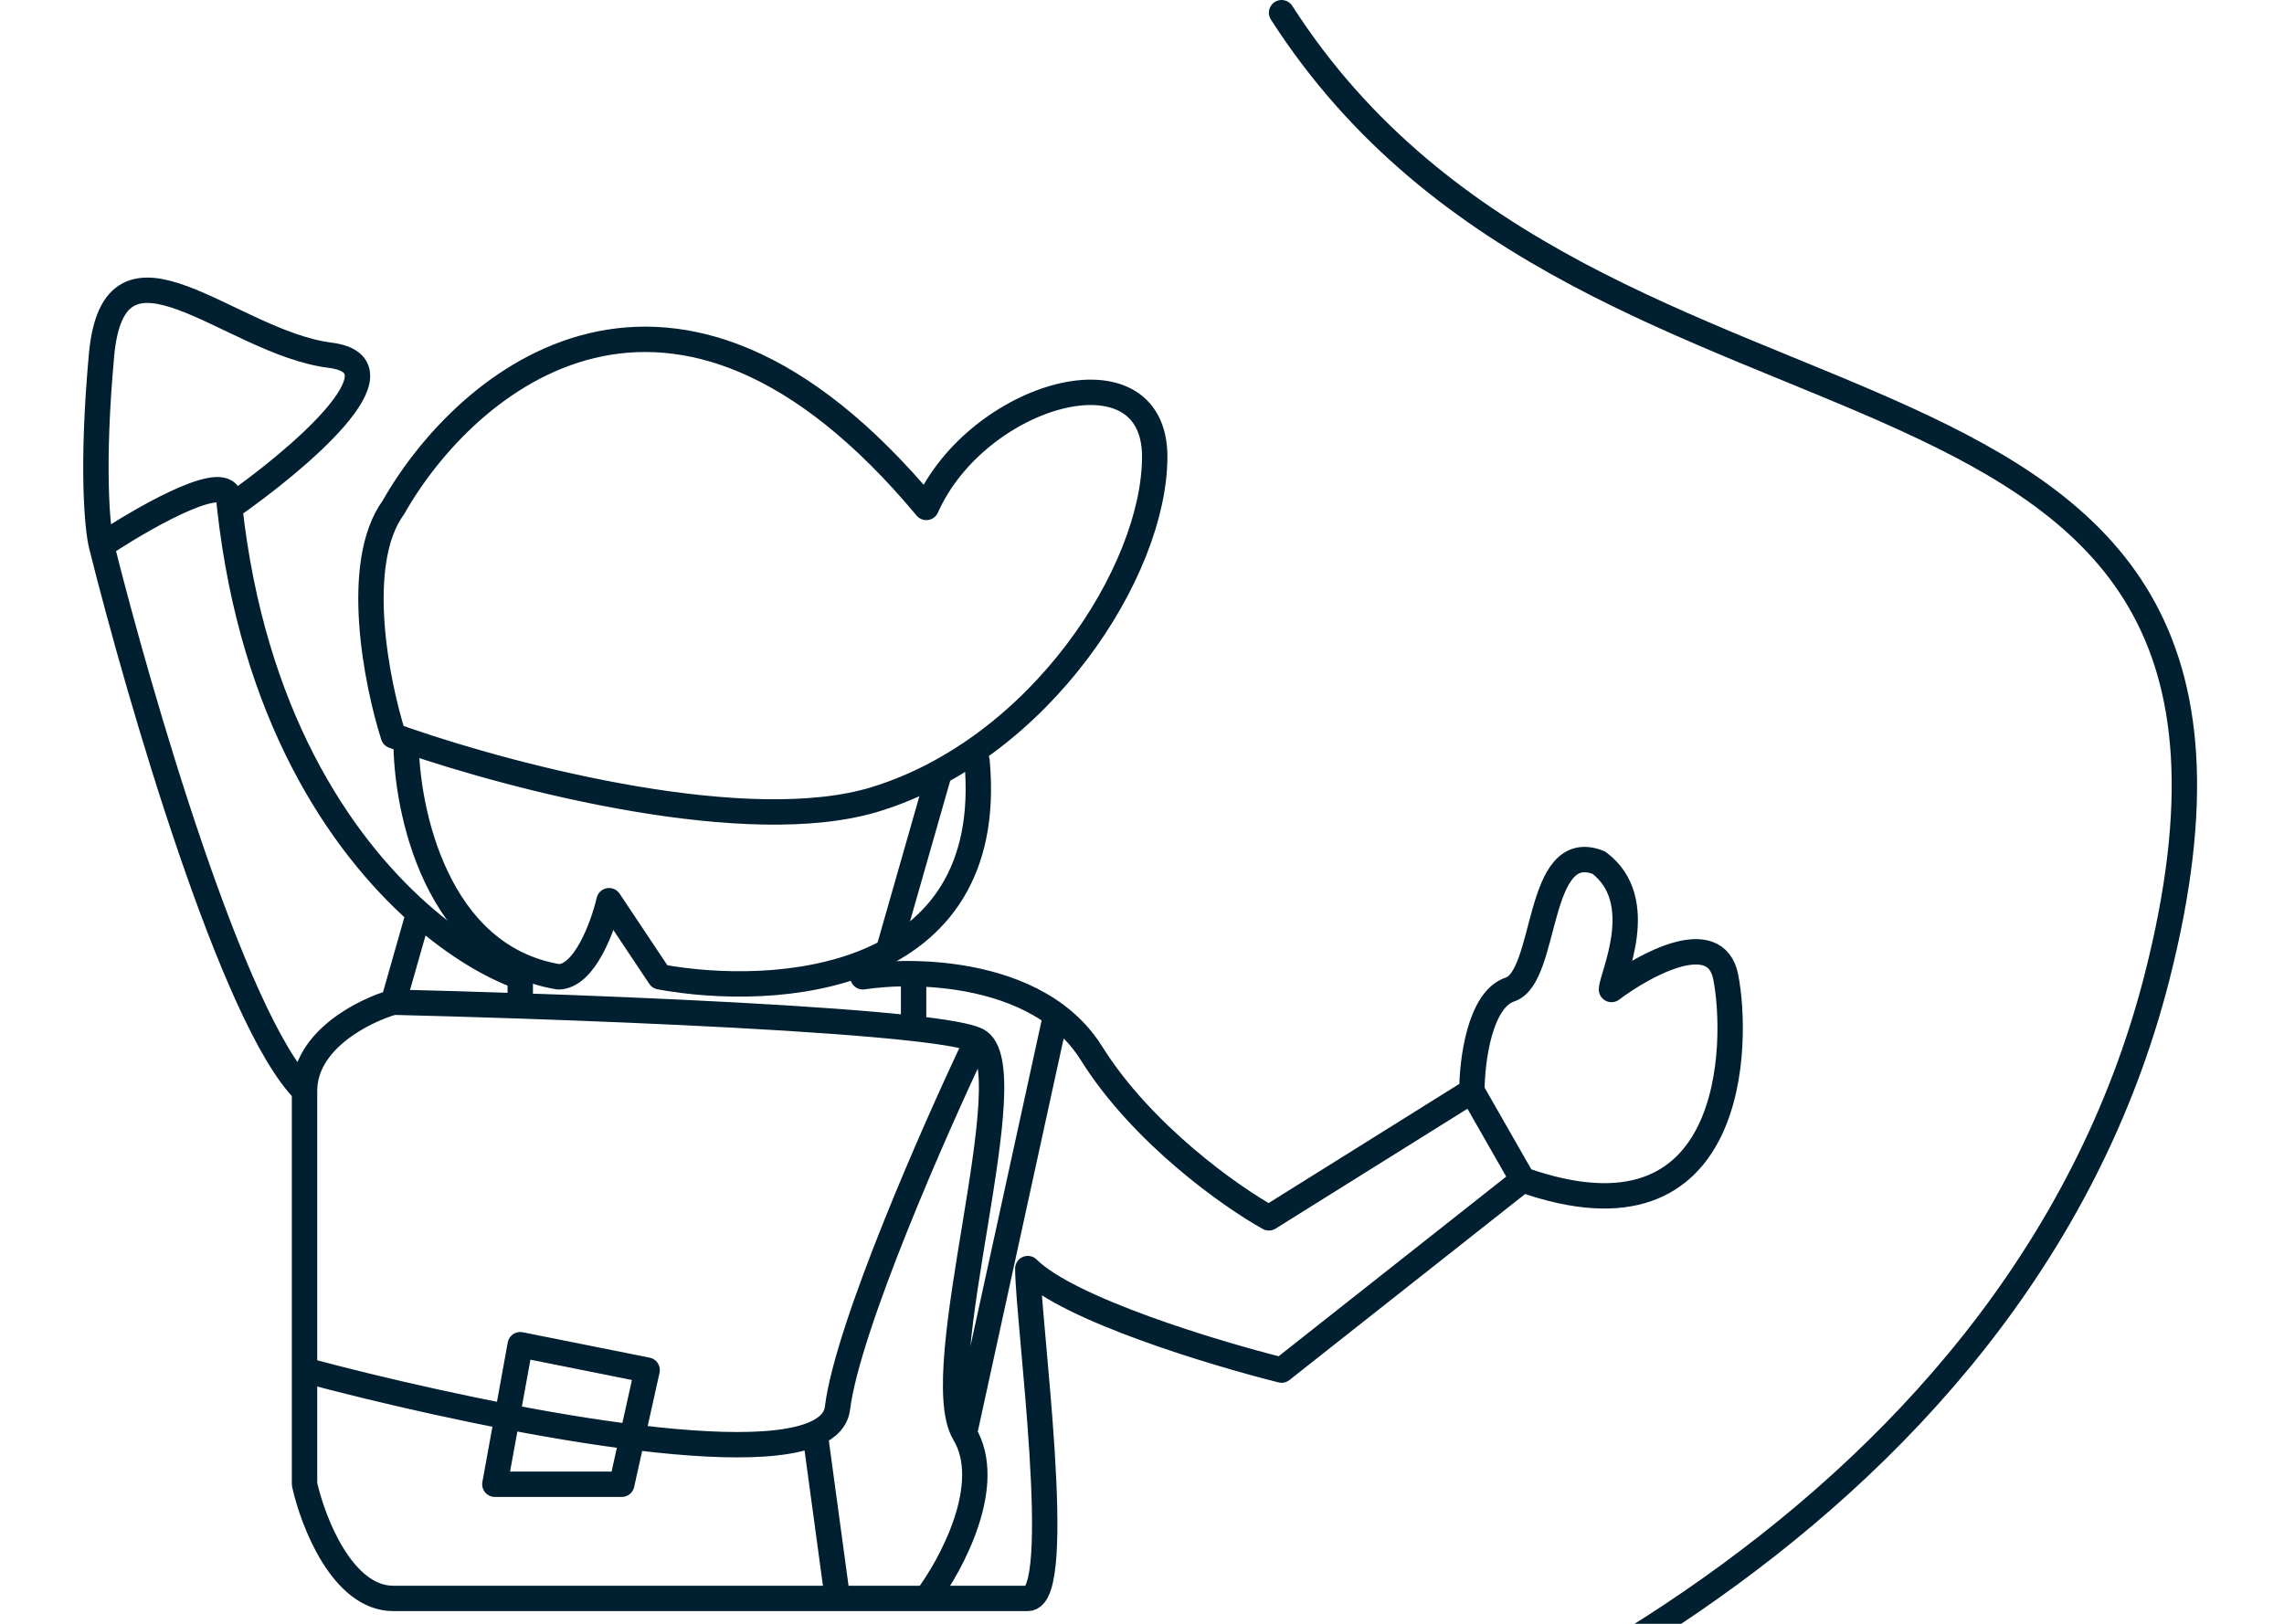 <svg width="90" height="64" viewBox="0 0 90 64" fill="none" xmlns="http://www.w3.org/2000/svg">
<g clip-path="url(#clip0_3067_3921)">
<path d="M16 29.176C20.395 30.692 29.499 33.039 34.501 31.5C41.001 29.5 45.501 22.5 45.501 18C45.501 13.5 38.501 15.5 36.501 20C26.501 8 18.334 15 15.501 20C13.901 22.193 14.834 26.914 15.501 29C15.659 29.057 15.826 29.116 16 29.176ZM16 29.176C16 31.951 17.2 37.7 22 38.5C23.036 38.5 23.765 36.5 24 35.5L26 38.5C30.5 39.333 39.3 38.8 38.5 30" stroke="#001F30" stroke-linecap="round" stroke-linejoin="round"/>
<path d="M37 30.5L35 37.5" stroke="#001F30" stroke-linecap="round" stroke-linejoin="round"/>
<path d="M34 38.5C34.533 38.418 35.227 38.364 36 38.377M58 43L50 48C48.5 47.167 45 44.7 43 41.5C42.623 40.897 42.145 40.403 41.604 40M58 43L60 46.5M58 43C58 41.833 58.3 39.4 59.5 39C61 38.5 60.5 33 63 34C65 35.5 63.5 38.5 63.5 39C64.833 38 67.6 36.5 68 38.5C68.5 41 68.5 49.5 60 46.5M60 46.5L50.5 54C47.834 53.333 42.1 51.6 40.5 50C40.5 52 42 63 40.5 63C39.3 63 37.334 63 36.5 63M36.5 63C37.5 61.667 39.2 58.5 38 56.5M36.5 63C35.487 63 34.295 63 33 63M38 56.5C36.5 54 40.5 42 38.5 41M38 56.5L41.604 40M38.5 41C36.834 44.5 33.4 52.3 33 55.5C32.945 55.944 32.632 56.271 32.117 56.5M38.5 41C38.165 40.833 37.27 40.677 36 40.534M15.5 39.5C14.334 39.833 12 41 12 43M15.5 39.5L16.5 35.988M15.5 39.5C16.919 39.534 18.642 39.583 20.5 39.646M12 43C12 44.441 12 49.606 12 54M12 43C9.2 40.2 5.5 27.5 4 21.5M12 54C12 55.703 12 57.29 12 58.5C12.334 60 13.5 63 15.5 63C17.172 63 26.411 63 33 63M12 54C17.886 55.579 28.916 57.925 32.117 56.5M4 21.5C5.5 20.5 8.6 18.7 9 19.5C9.016 19.668 9.034 19.834 9.052 20M4 21.5C3.833 20.833 3.6 18.4 4 14C4.5 8.5 9.052 13.5 13 14C16.159 14.4 11.684 18.167 9.052 20M9.052 20C9.955 28.145 13.368 33.208 16.5 35.988M32.117 56.5L33 63M41.604 40C39.979 38.792 37.779 38.408 36 38.377M36 38.377V40.534M36 40.534C32.429 40.132 25.893 39.829 20.5 39.646M16.5 35.988C18 37.319 19.435 38.127 20.5 38.5V39.646M20.5 53L19.5 58.5H24.5L25.5 54L20.5 53Z" stroke="#001F30" stroke-linecap="round" stroke-linejoin="round"/>
<path d="M50.5 0.5C63 20 92 11 85 38.5C79.4 60.5 55.333 70.667 44 73" stroke="#001F30" stroke-linecap="round" stroke-linejoin="round"/>
</g>
<defs>
<clipPath id="clip0_3067_3921">
<rect width="90" height="64" fill="white"/>
</clipPath>
</defs>
</svg>

